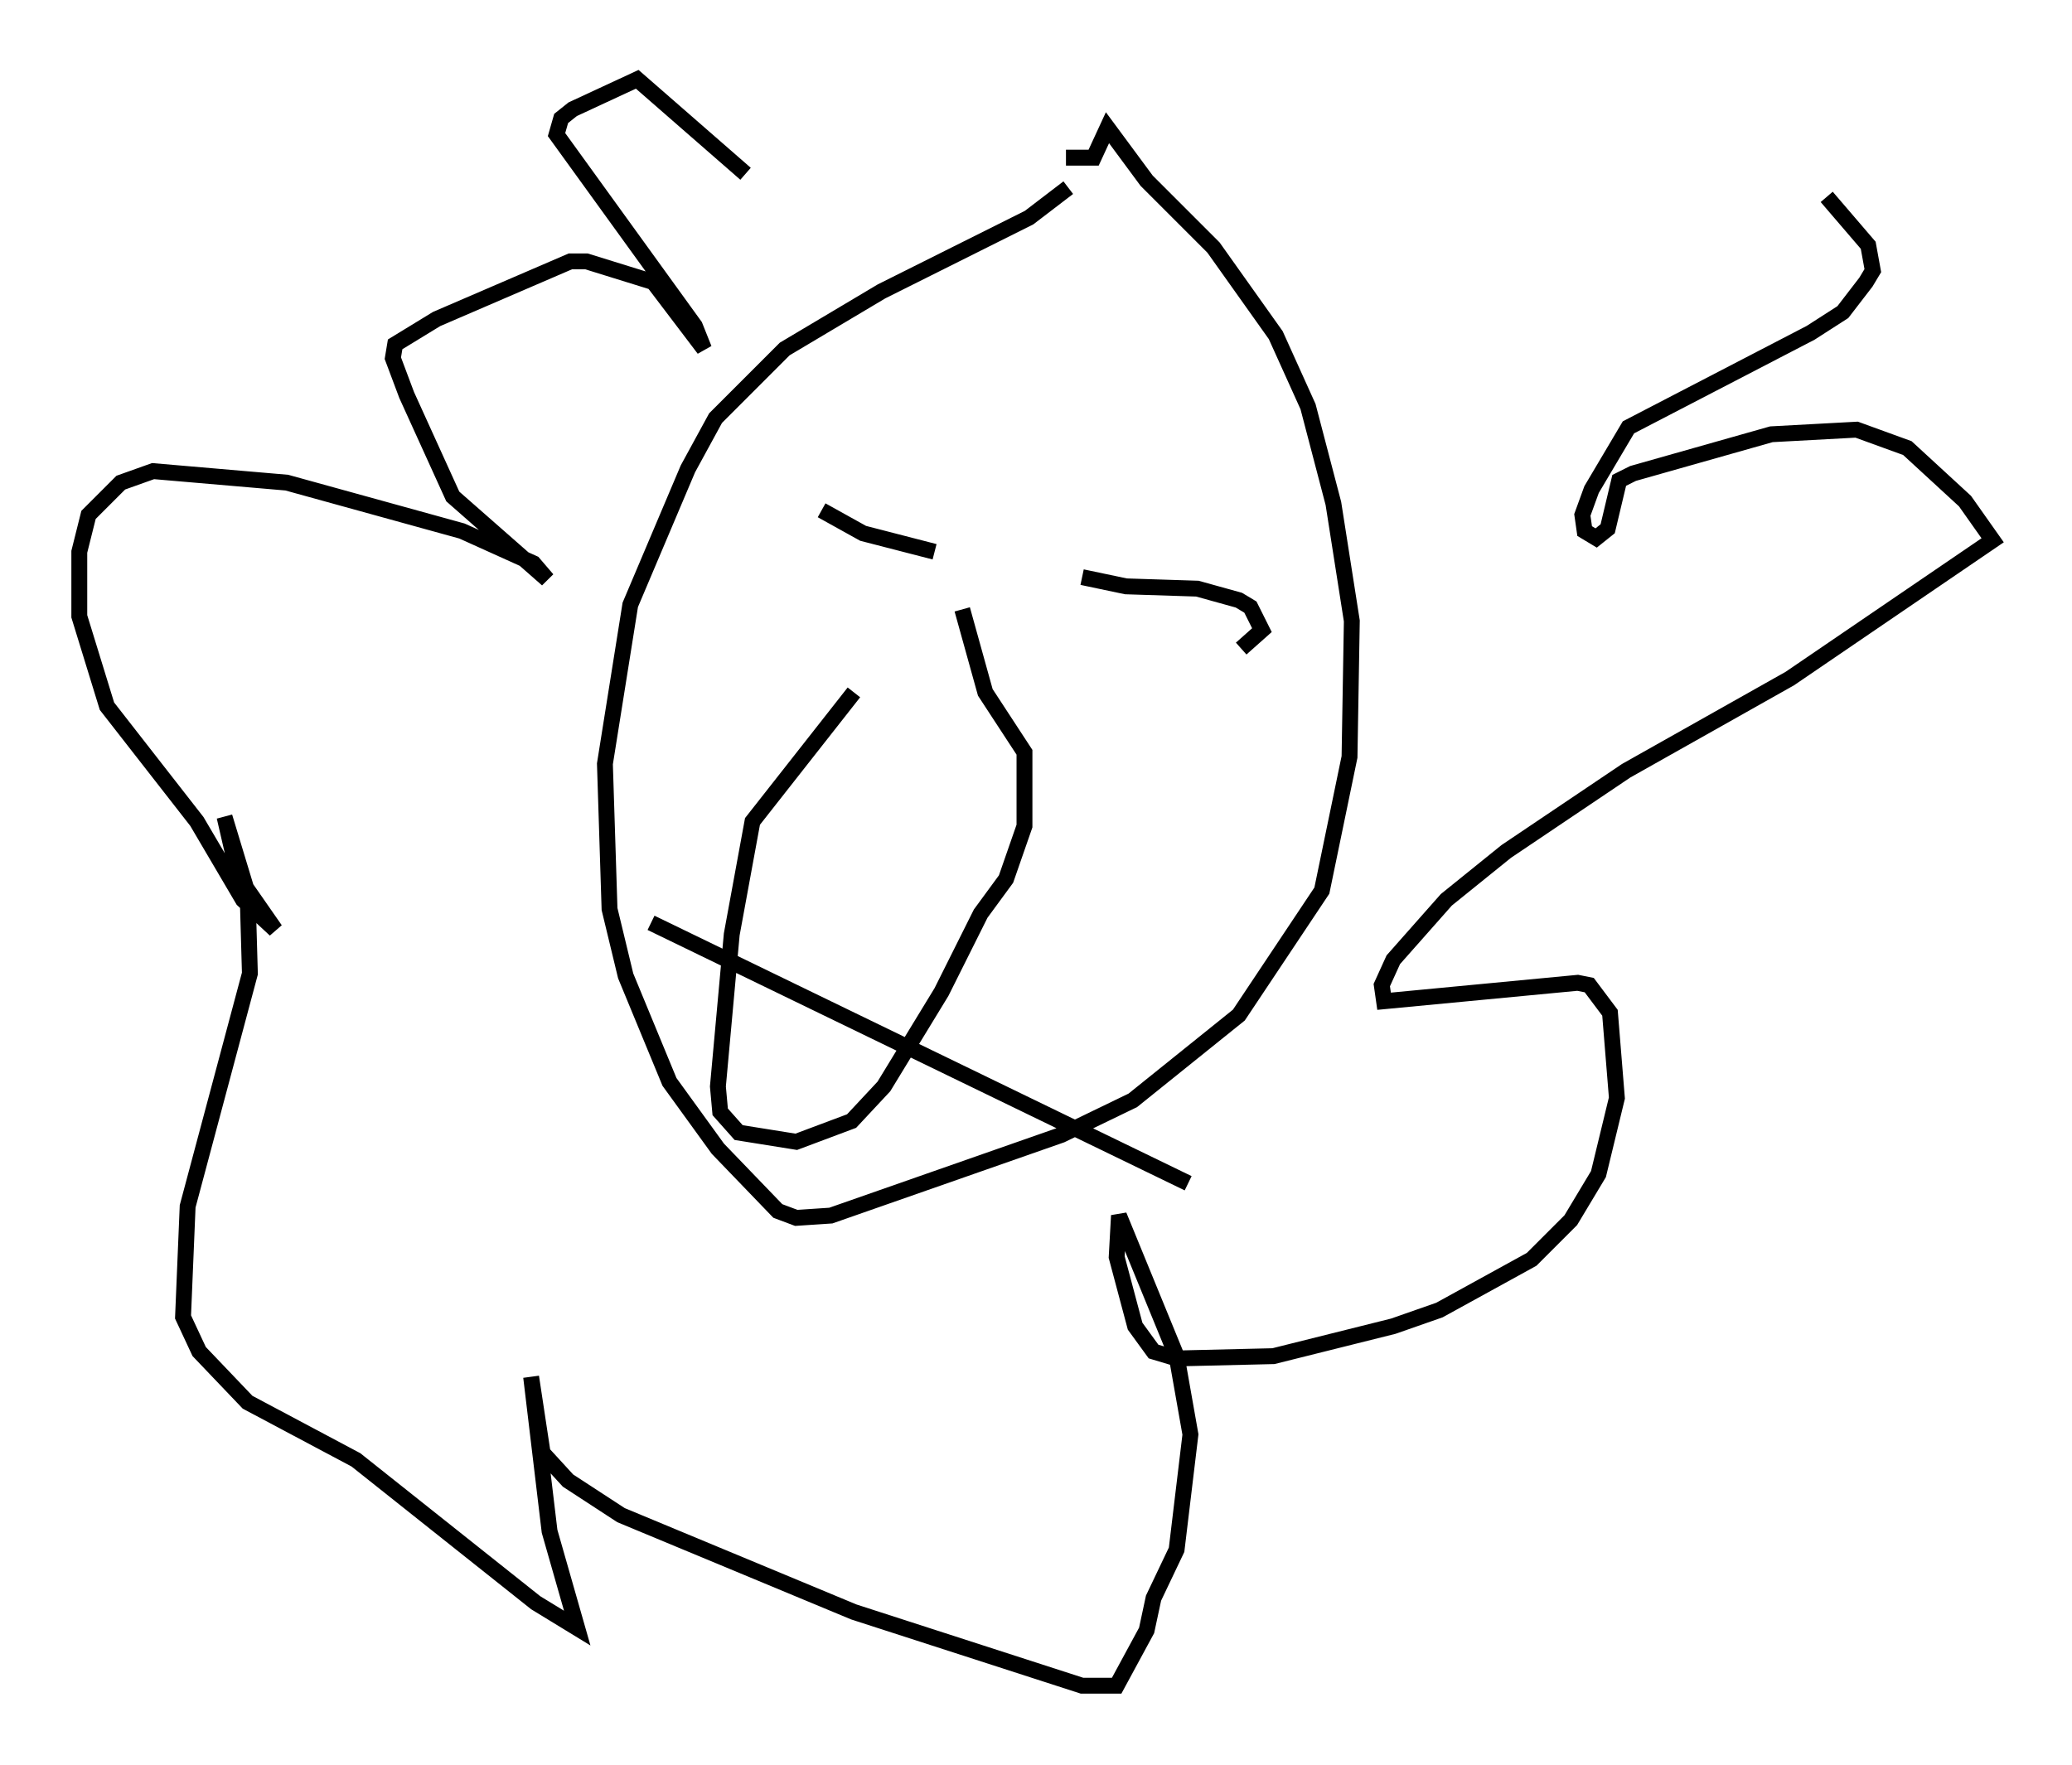 <?xml version="1.0" encoding="utf-8" ?>
<svg baseProfile="full" height="111.24" version="1.1" width="130.558" xmlns="http://www.w3.org/2000/svg" xmlns:ev="http://www.w3.org/2001/xml-events" xmlns:xlink="http://www.w3.org/1999/xlink"><defs /><rect fill="white" height="111.24" width="130.558" x="0" y="0" /><path d="M68.184, 11.827 m-0.872, 0.0 l-2.469, 1.888 -9.296, 4.648 l-6.101, 3.631 -4.358, 4.358 l-1.743, 3.196 -3.631, 8.57 l-1.598, 10.022 0.291, 9.151 l1.017, 4.212 2.76, 6.682 l3.05, 4.212 3.777, 3.922 l1.162, 0.436 2.179, -0.145 l14.525, -5.084 4.503, -2.179 l6.682, -5.374 5.229, -7.844 l1.743, -8.425 0.145, -8.57 l-1.162, -7.408 -1.598, -6.101 l-2.034, -4.503 -3.922, -5.52 l-4.212, -4.212 -2.469, -3.341 l-0.872, 1.888 -1.743, 0.0 m-15.397, 22.223 l2.615, 1.453 4.503, 1.162 m9.296, 1.598 l2.76, 0.581 4.503, 0.145 l2.615, 0.726 0.726, 0.436 l0.726, 1.453 -1.307, 1.162 m-24.402, 2.76 l-6.391, 8.134 -1.307, 7.117 l-0.872, 9.587 0.145, 1.598 l1.162, 1.307 3.631, 0.581 l3.486, -1.307 2.034, -2.179 l3.631, -5.955 2.469, -4.939 l1.598, -2.179 1.162, -3.341 l0.0, -4.648 -2.469, -3.777 l-1.453, -5.229 m-19.609, 19.754 l33.844, 16.413 m-27.888, -63.62 l-6.827, -5.955 -4.067, 1.888 l-0.726, 0.581 -0.291, 1.017 l8.715, 12.056 0.581, 1.453 l-3.196, -4.212 -4.212, -1.307 l-1.017, 0.0 -8.425, 3.631 l-2.615, 1.598 -0.145, 0.872 l0.872, 2.324 2.905, 6.391 l5.955, 5.229 -0.872, -1.017 l-4.503, -2.034 -11.039, -3.05 l-8.425, -0.726 -2.034, 0.726 l-2.034, 2.034 -0.581, 2.324 l0.0, 4.067 1.743, 5.665 l5.665, 7.263 2.905, 4.939 l2.034, 1.888 -2.324, -3.341 l-0.872, -3.777 1.453, 4.793 l0.145, 5.084 -3.922, 14.67 l-0.291, 6.972 1.017, 2.179 l3.05, 3.196 6.827, 3.631 l11.33, 9.006 2.615, 1.598 l-1.743, -6.101 -1.162, -9.732 l0.726, 4.793 1.598, 1.743 l3.341, 2.179 14.67, 6.101 l14.38, 4.648 2.179, 0.0 l1.888, -3.486 0.436, -2.034 l1.453, -3.05 0.872, -7.263 l-0.872, -4.939 -3.631, -8.86 l-0.145, 2.615 1.162, 4.358 l1.162, 1.598 1.453, 0.436 l6.101, -0.145 7.553, -1.888 l2.905, -1.017 5.81, -3.196 l2.469, -2.469 1.743, -2.905 l1.162, -4.793 -0.436, -5.374 l-1.307, -1.743 -0.726, -0.145 l-12.201, 1.162 -0.145, -1.017 l0.726, -1.598 3.341, -3.777 l3.777, -3.05 7.553, -5.084 l10.313, -5.81 12.782, -8.715 l-1.743, -2.469 -3.631, -3.341 l-3.196, -1.162 -5.374, 0.291 l-8.715, 2.469 -0.872, 0.436 l-0.726, 3.05 -0.726, 0.581 l-0.726, -0.436 -0.145, -1.017 l0.581, -1.598 2.324, -3.922 l11.475, -5.955 2.034, -1.307 l1.453, -1.888 0.436, -0.726 l-0.291, -1.598 -2.615, -3.05 " fill="none" stroke="black" stroke-width="1" /></svg>